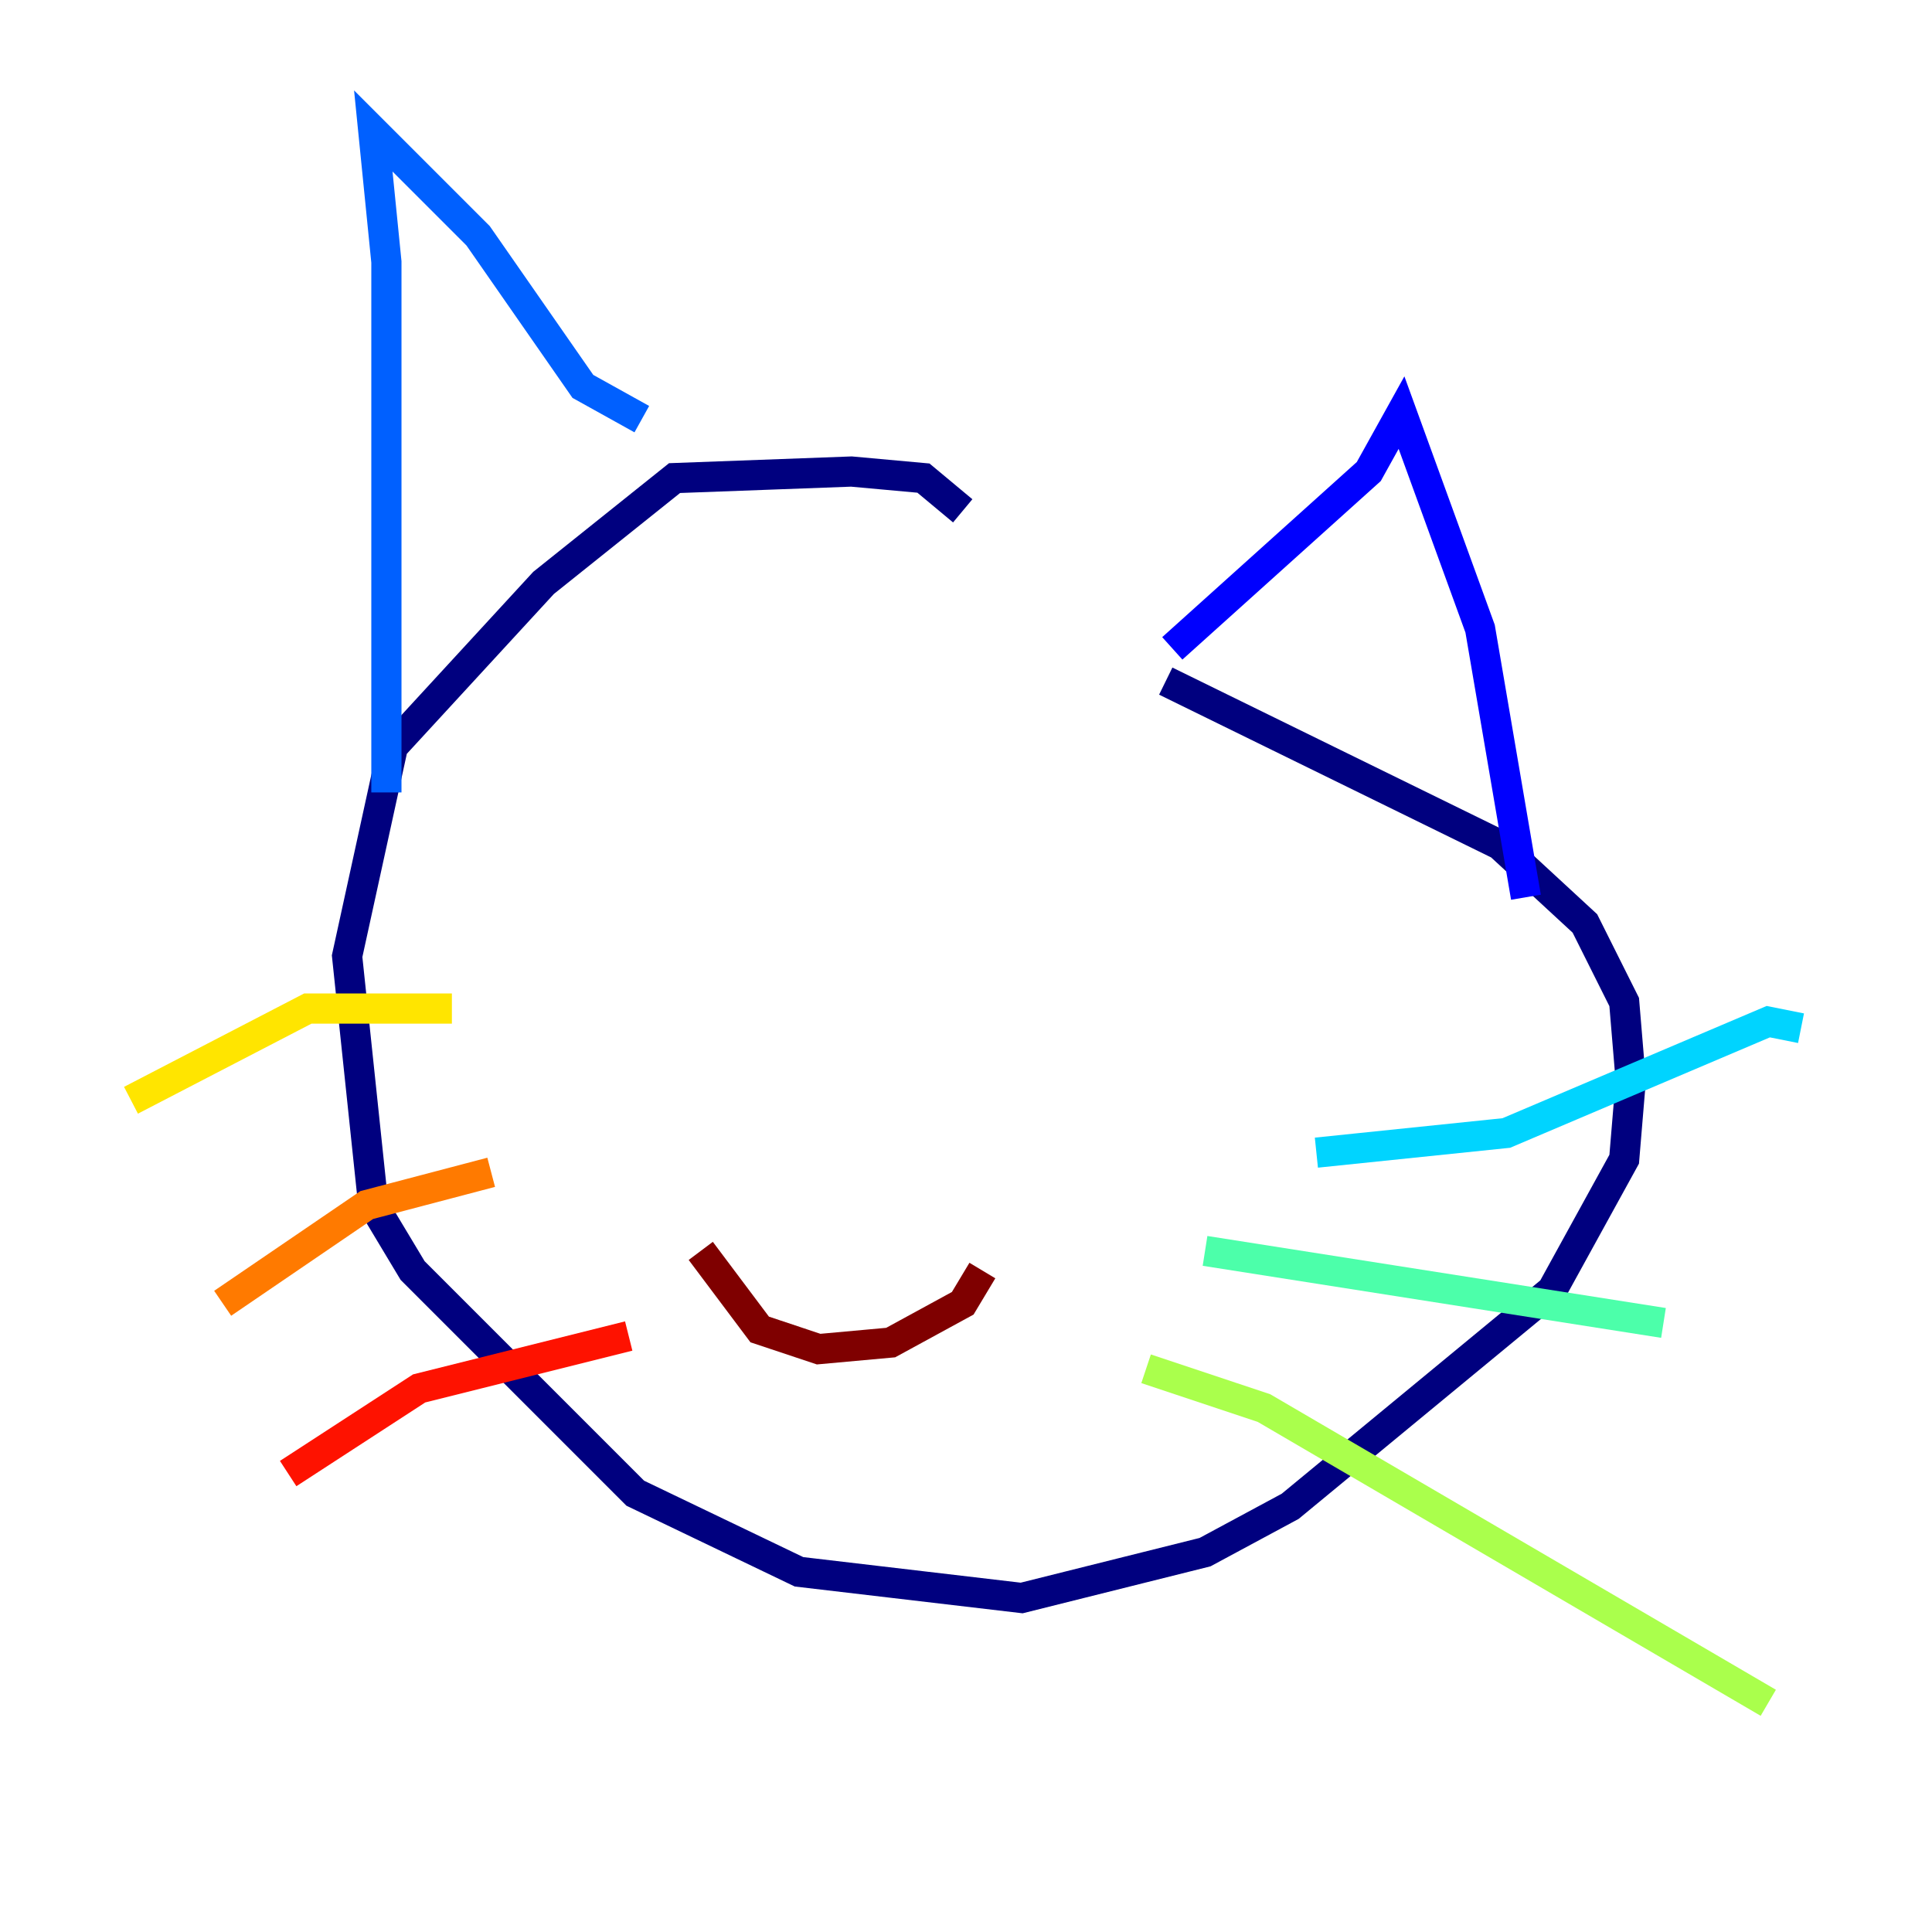 <?xml version="1.0" encoding="utf-8" ?>
<svg baseProfile="tiny" height="128" version="1.2" viewBox="0,0,128,128" width="128" xmlns="http://www.w3.org/2000/svg" xmlns:ev="http://www.w3.org/2001/xml-events" xmlns:xlink="http://www.w3.org/1999/xlink"><defs /><polyline fill="none" points="63.783,33.844 61.18,31.675 56.407,31.241 44.691,31.675 36.014,38.617 26.034,49.464 22.997,63.349 24.732,79.837 27.336,84.176 42.088,98.929 52.936,104.136 67.688,105.871 79.837,102.834 85.478,99.797 102.834,85.478 107.607,76.8 108.041,71.593 107.607,66.386 105.003,61.18 99.363,55.973 77.234,45.125" stroke="#00007f" stroke-width="2" /><polyline fill="none" points="77.668,42.956 90.685,31.241 92.854,27.336 98.061,41.654 101.098,59.444" stroke="#0000fe" stroke-width="2" /><polyline fill="none" points="42.522,27.77 38.617,25.6 31.675,15.62 24.732,8.678 25.6,17.356 25.6,52.502" stroke="#0060ff" stroke-width="2" /><polyline fill="none" points="87.214,76.366 99.797,75.064 117.153,67.688 119.322,68.122" stroke="#00d4ff" stroke-width="2" /><polyline fill="none" points="79.837,82.875 110.21,87.647" stroke="#4cffaa" stroke-width="2" /><polyline fill="none" points="75.932,90.685 83.742,93.288 117.153,112.814" stroke="#aaff4c" stroke-width="2" /><polyline fill="none" points="29.939,66.82 20.393,66.82 8.678,72.895" stroke="#ffe500" stroke-width="2" /><polyline fill="none" points="32.542,77.668 24.298,79.837 14.752,86.346" stroke="#ff7a00" stroke-width="2" /><polyline fill="none" points="41.654,88.515 27.77,91.986 19.091,97.627" stroke="#fe1200" stroke-width="2" /><polyline fill="none" points="46.427,82.875 50.332,88.081 54.237,89.383 59.01,88.949 63.783,86.346 65.085,84.176" stroke="#7f0000" stroke-width="2" /></svg>